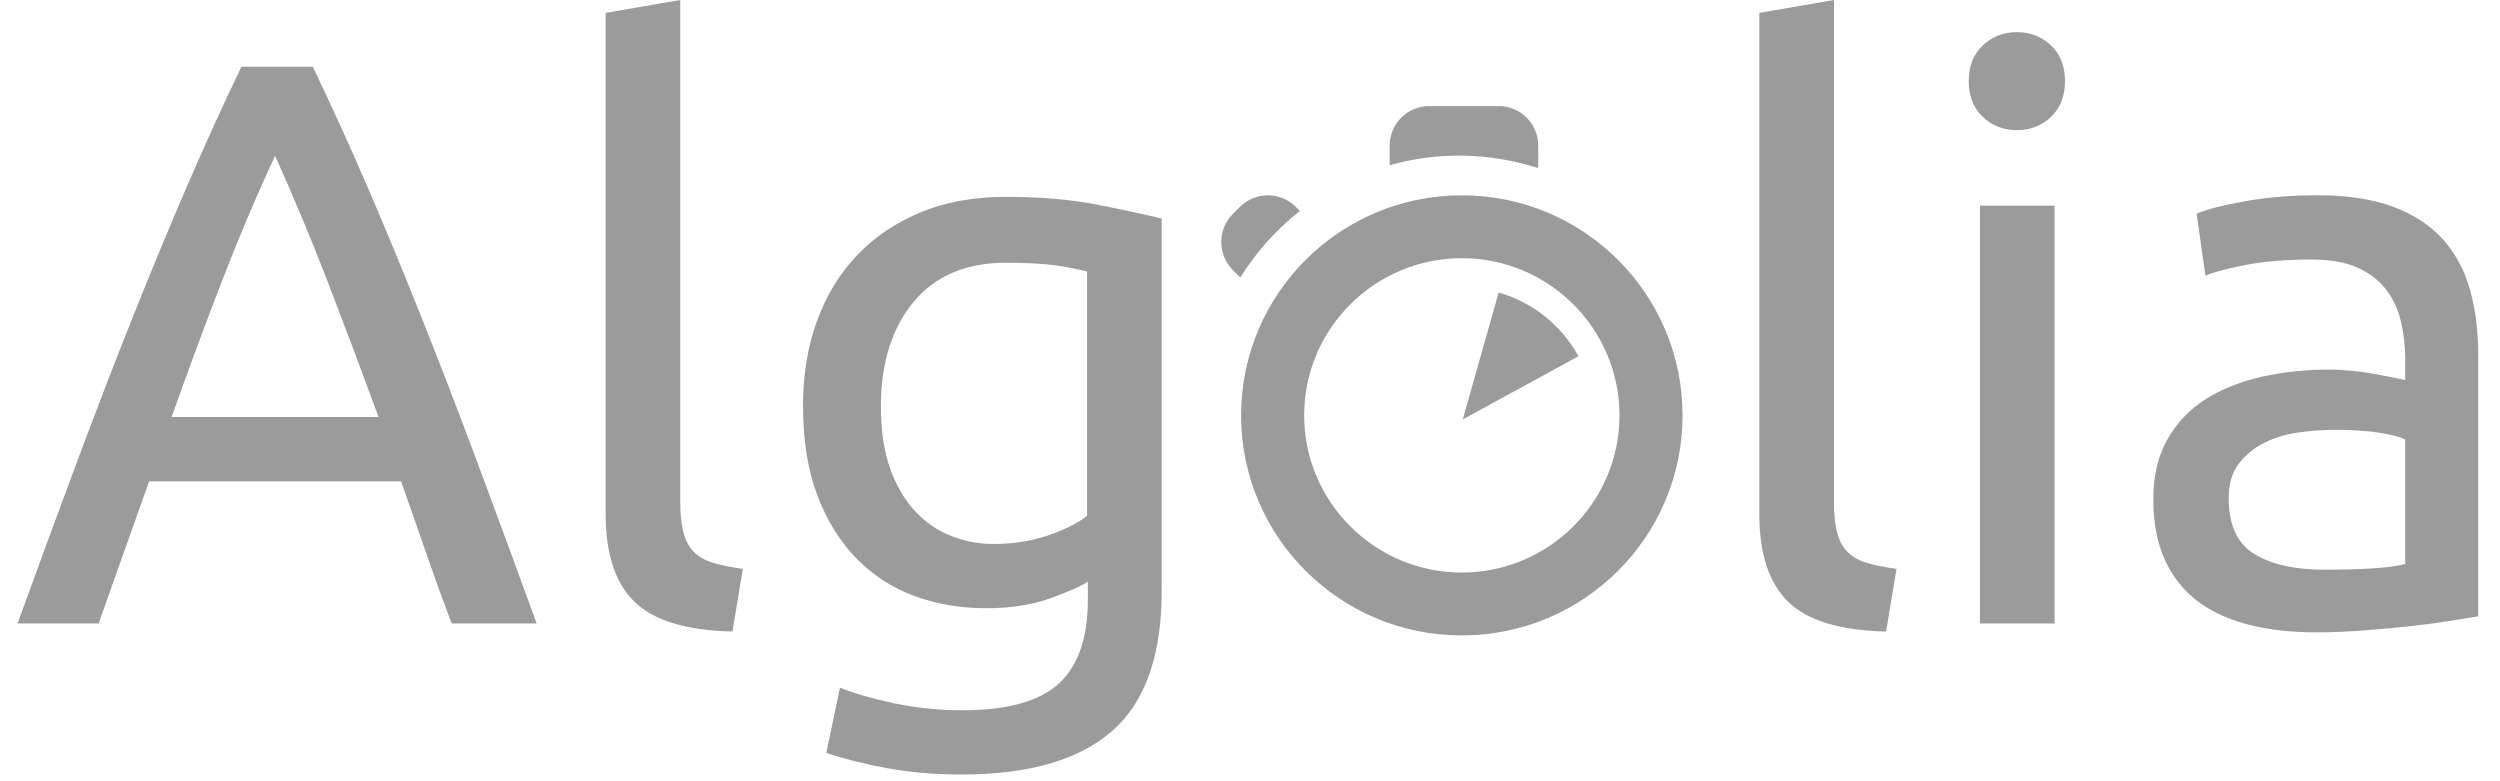 <svg xmlns="http://www.w3.org/2000/svg" width="48" height="15" viewBox="0 0 48 15">
  <path fill="#9B9B9B" fill-rule="evenodd" d="M24.882,3.973 L24.958,4.05 C24.507,4.406 24.119,4.838 23.814,5.328 L23.671,5.185 C23.374,4.887 23.374,4.405 23.671,4.108 L23.805,3.973 C24.103,3.676 24.584,3.675 24.882,3.973 Z M29.53,3.227 C29.051,3.073 28.542,2.988 28.013,2.988 C27.551,2.988 27.105,3.053 26.681,3.172 L26.681,2.798 C26.681,2.377 27.022,2.036 27.442,2.036 L28.774,2.036 C29.194,2.036 29.534,2.377 29.534,2.798 L29.534,3.178 C29.534,3.195 29.531,3.211 29.53,3.227 Z M23.829,7.975 C23.829,5.642 25.726,3.75 28.067,3.75 C30.408,3.75 32.305,5.642 32.305,7.975 C32.305,10.308 30.408,12.2 28.067,12.2 C25.726,12.2 23.829,10.308 23.829,7.975 Z M28.067,4.957 C26.398,4.957 25.04,6.311 25.04,7.975 C25.04,9.639 26.398,10.993 28.067,10.993 C29.736,10.993 31.094,9.639 31.094,7.975 C31.094,6.311 29.736,4.957 28.067,4.957 Z M28.774,5.617 C29.433,5.804 29.983,6.25 30.306,6.84 L28.085,8.053 L28.774,5.617 Z M8.671,11.971 C8.496,11.508 8.332,11.053 8.178,10.606 C8.024,10.159 7.864,9.703 7.7,9.241 L2.863,9.241 L1.893,11.971 L0.337,11.971 C0.747,10.84 1.132,9.794 1.492,8.832 C1.851,7.87 2.203,6.957 2.547,6.094 C2.891,5.23 3.233,4.404 3.572,3.618 C3.911,2.831 4.265,2.052 4.635,1.281 L6.006,1.281 C6.375,2.052 6.73,2.831 7.069,3.618 C7.408,4.404 7.749,5.23 8.093,6.094 C8.437,6.957 8.789,7.87 9.148,8.832 C9.508,9.794 9.893,10.84 10.304,11.971 L8.671,11.971 Z M7.269,8.007 C6.94,7.112 6.614,6.246 6.291,5.407 C5.967,4.569 5.631,3.764 5.282,2.993 C4.922,3.764 4.581,4.569 4.257,5.407 C3.934,6.246 3.613,7.112 3.294,8.007 L7.269,8.007 Z M14.063,12.125 C13.179,12.105 12.553,11.915 12.183,11.555 C11.813,11.195 11.629,10.634 11.629,9.873 L11.629,0.247 L13.061,0 L13.061,9.642 C13.061,9.879 13.082,10.074 13.123,10.228 C13.164,10.382 13.231,10.506 13.323,10.598 C13.416,10.691 13.539,10.76 13.693,10.807 C13.847,10.853 14.037,10.891 14.263,10.922 L14.063,12.125 Z M20.887,11.169 C20.764,11.252 20.525,11.357 20.171,11.485 C19.817,11.614 19.403,11.678 18.931,11.678 C18.448,11.678 17.993,11.601 17.567,11.447 C17.141,11.292 16.769,11.053 16.45,10.729 C16.132,10.405 15.88,10.002 15.696,9.518 C15.511,9.035 15.418,8.459 15.418,7.791 C15.418,7.204 15.505,6.667 15.68,6.179 C15.855,5.69 16.109,5.268 16.443,4.914 C16.776,4.559 17.185,4.281 17.667,4.08 C18.15,3.88 18.694,3.78 19.3,3.78 C19.968,3.78 20.551,3.829 21.049,3.926 C21.547,4.024 21.966,4.114 22.304,4.196 L22.304,11.354 C22.304,12.588 21.986,13.483 21.35,14.038 C20.712,14.594 19.747,14.871 18.453,14.871 C17.95,14.871 17.475,14.83 17.028,14.748 C16.581,14.665 16.194,14.568 15.865,14.455 L16.127,13.205 C16.414,13.318 16.766,13.419 17.182,13.506 C17.598,13.593 18.032,13.637 18.484,13.637 C19.336,13.637 19.95,13.468 20.325,13.128 C20.7,12.789 20.887,12.249 20.887,11.508 L20.887,11.169 Z M20.294,5.099 C20.053,5.063 19.727,5.045 19.316,5.045 C18.546,5.045 17.953,5.297 17.537,5.801 C17.121,6.305 16.913,6.973 16.913,7.806 C16.913,8.269 16.972,8.665 17.09,8.994 C17.208,9.323 17.367,9.595 17.567,9.812 C17.768,10.027 17.999,10.187 18.261,10.29 C18.523,10.393 18.792,10.444 19.07,10.444 C19.449,10.444 19.799,10.39 20.117,10.282 C20.435,10.174 20.687,10.048 20.872,9.904 L20.872,5.214 C20.728,5.173 20.536,5.135 20.294,5.099 Z M36.213,12.126 C35.33,12.105 34.703,11.915 34.334,11.555 C33.964,11.195 33.779,10.634 33.779,9.873 L33.779,0.247 L35.212,0 L35.212,9.642 C35.212,9.879 35.232,10.074 35.273,10.228 C35.314,10.382 35.381,10.506 35.474,10.598 C35.566,10.691 35.689,10.76 35.843,10.807 C35.997,10.853 36.187,10.891 36.413,10.922 L36.213,12.126 Z M38.724,2.499 C38.467,2.499 38.249,2.414 38.07,2.245 C37.89,2.075 37.8,1.846 37.8,1.558 C37.8,1.27 37.89,1.041 38.07,0.872 C38.249,0.702 38.467,0.617 38.724,0.617 C38.981,0.617 39.199,0.702 39.379,0.872 C39.558,1.041 39.648,1.27 39.648,1.558 C39.648,1.846 39.558,2.075 39.379,2.245 C39.199,2.414 38.981,2.499 38.724,2.499 Z M38.015,3.949 L39.448,3.949 L39.448,11.971 L38.015,11.971 L38.015,3.949 Z M44.501,3.749 C45.076,3.749 45.561,3.824 45.957,3.973 C46.352,4.122 46.67,4.333 46.912,4.605 C47.153,4.878 47.325,5.202 47.428,5.577 C47.531,5.952 47.582,6.366 47.582,6.819 L47.582,11.833 C47.459,11.853 47.287,11.881 47.066,11.917 C46.845,11.953 46.596,11.987 46.319,12.018 C46.042,12.048 45.741,12.077 45.418,12.102 C45.094,12.128 44.773,12.141 44.455,12.141 C44.003,12.141 43.587,12.095 43.207,12.002 C42.827,11.91 42.498,11.763 42.221,11.563 C41.944,11.362 41.728,11.097 41.574,10.768 C41.42,10.439 41.343,10.043 41.343,9.58 C41.343,9.138 41.433,8.757 41.613,8.439 C41.792,8.12 42.036,7.863 42.344,7.667 C42.652,7.472 43.012,7.328 43.423,7.235 C43.833,7.143 44.265,7.096 44.717,7.096 C44.86,7.096 45.009,7.104 45.163,7.12 C45.317,7.135 45.464,7.156 45.602,7.181 C45.741,7.207 45.862,7.23 45.965,7.251 C46.067,7.272 46.139,7.287 46.18,7.297 L46.18,6.896 C46.18,6.659 46.154,6.426 46.103,6.194 C46.052,5.963 45.959,5.757 45.826,5.577 C45.692,5.397 45.51,5.253 45.279,5.145 C45.048,5.037 44.747,4.983 44.378,4.983 C43.905,4.983 43.492,5.017 43.137,5.083 C42.783,5.15 42.519,5.22 42.344,5.292 L42.175,4.104 C42.36,4.022 42.668,3.942 43.099,3.865 C43.53,3.787 43.998,3.749 44.501,3.749 Z M44.624,10.938 C44.963,10.938 45.264,10.93 45.526,10.915 C45.787,10.899 46.006,10.871 46.18,10.83 L46.18,8.439 C46.077,8.387 45.91,8.344 45.68,8.308 C45.448,8.272 45.169,8.253 44.84,8.253 C44.624,8.253 44.396,8.269 44.154,8.3 C43.913,8.331 43.692,8.395 43.492,8.493 C43.292,8.59 43.125,8.724 42.991,8.894 C42.858,9.063 42.791,9.287 42.791,9.565 C42.791,10.079 42.955,10.436 43.284,10.637 C43.613,10.838 44.059,10.938 44.624,10.938 Z"/>
</svg>
